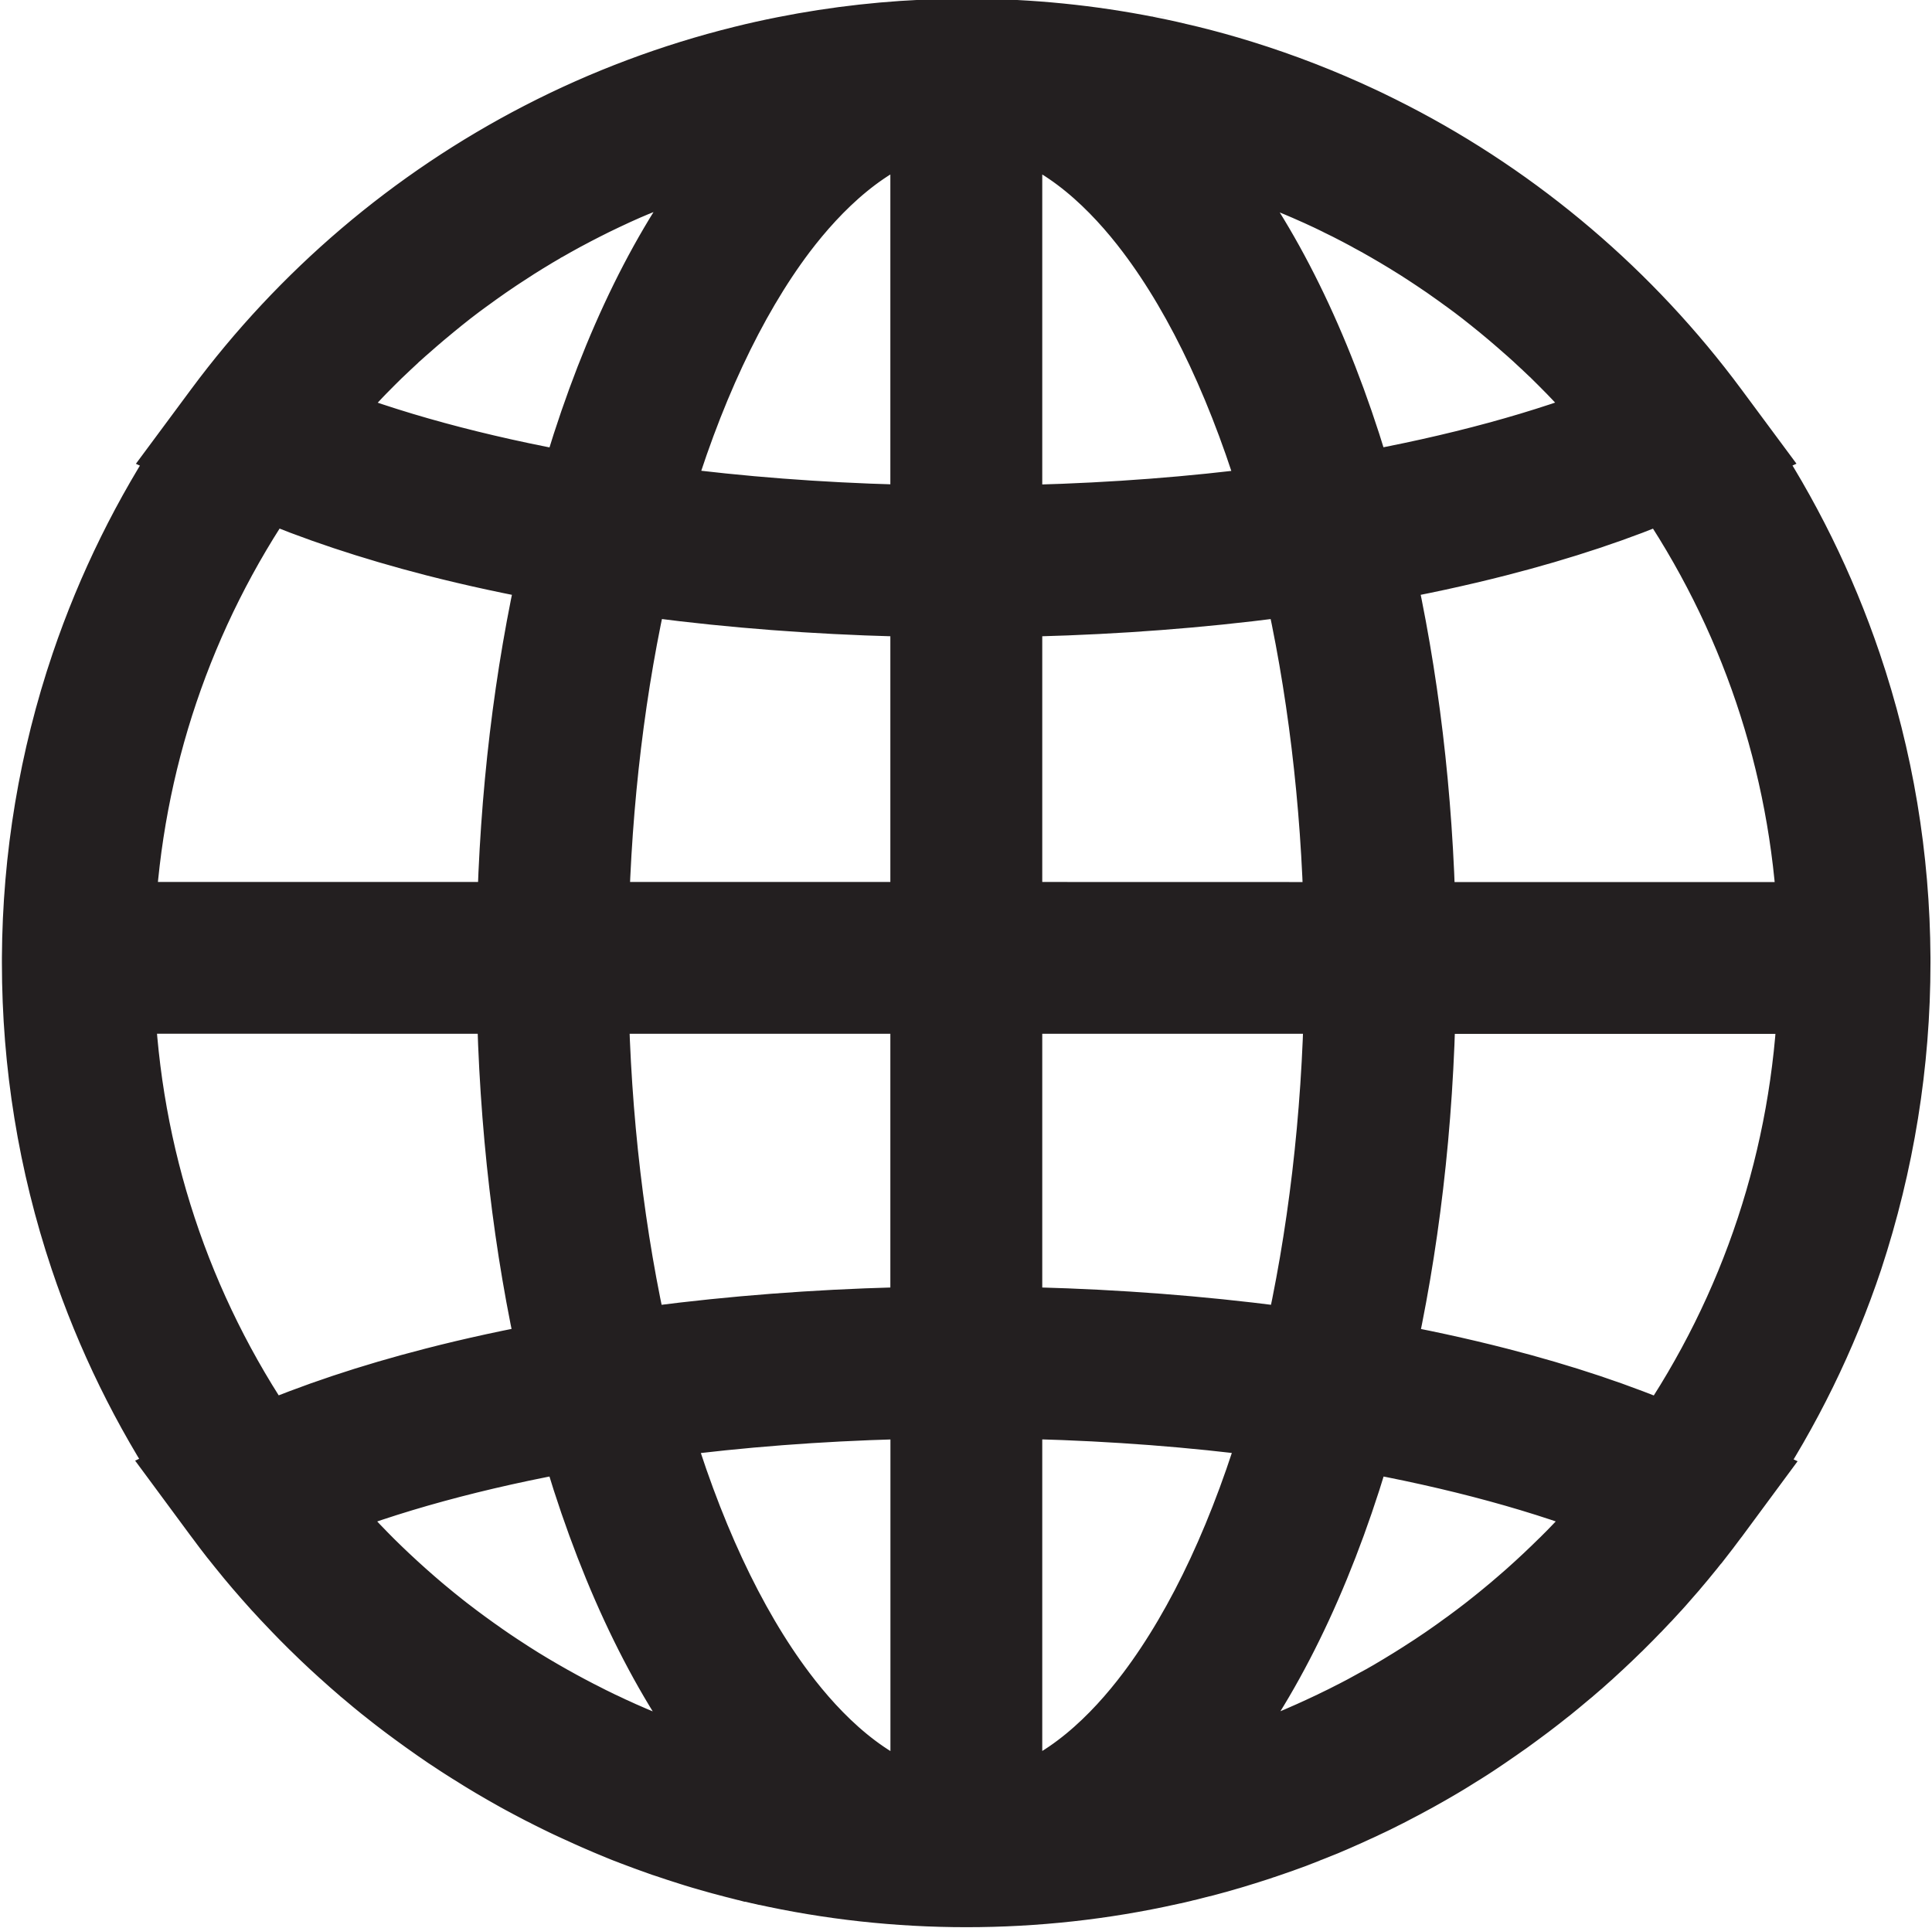 <?xml version="1.0" encoding="utf-8"?>
<!-- Generator: Adobe Illustrator 26.0.1, SVG Export Plug-In . SVG Version: 6.00 Build 0)  -->
<svg version="1.1" id="Layer_1" xmlns="http://www.w3.org/2000/svg" xmlns:xlink="http://www.w3.org/1999/xlink" x="0px" y="0px"
	 viewBox="0 0 2531 2526.3" style="enable-background:new 0 0 2531 2526.3;" xml:space="preserve">
<style type="text/css">
	.st0{fill:#231F20;stroke:#231F20;stroke-width:100;stroke-miterlimit:10;}
</style>
<path class="st0" d="M2479,1261.3c0-2.2,0-4.4,0-6.6c-0.7-131.1-22.2-259.9-63.9-382.9c-34-100.2-80.8-195.3-139.7-283.3l1.3-0.6
	l-35.8-48.3c-55-74.2-118.5-142.2-188.9-202.1c-70.7-60.2-148.2-112.3-230.5-154.7c-5.2-2.7-10.5-5.4-15.8-8s-10.6-5.2-15.9-7.8
	c-2.7-1.3-5.3-2.5-8-3.8c-50.6-23.8-102.9-44.1-156.3-60.7c-22.5-7-45.2-13.3-68-18.9c-17.5-4.3-35.2-8.3-52.9-11.8
	c-0.1,0-0.2,0-0.3-0.1c-0.2,0-0.4-0.1-0.6-0.1c-76.6-15.2-154.9-23.1-233.6-23.3c-0.1,0-0.1,0-0.2,0c-2.8,0-5.7,0-8.4,0h-0.1
	c-8.7,0-17.5,0.2-26.2,0.4c-69.7,1.7-139,9.4-206.9,22.9c-18.2,3.6-36.3,7.6-54.3,12.1c-91.4,22.6-180.2,55.9-264,99.2
	c-82.3,42.5-159.8,94.5-230.5,154.7c-70.3,59.9-133.9,127.9-188.9,202.1L254.8,588l1.3,0.6c-58.8,88-105.7,183.1-139.7,283.3
	C74.7,995,53.2,1123.8,52.5,1254.8c0,2.2,0,4.4,0,6.6c0,131.9,21.1,261.7,62.6,385.6c33.9,101.1,80.8,196.9,139.9,285.7l-1.3,0.6
	l35.6,48.2c1.2,1.6,2.5,3.3,3.7,4.9c2.2,3,4.5,6,6.7,9c0.7,1,1.5,1.9,2.2,2.9c2.8,3.6,5.6,7.3,8.4,10.9c0.6,0.7,1.1,1.4,1.7,2.1
	c3,3.9,6.1,7.7,9.2,11.5c0.4,0.5,0.9,1,1.3,1.6c3.2,4,6.5,8,9.7,11.9c0.5,0.6,1,1.2,1.6,1.9c3.2,3.8,6.4,7.6,9.6,11.4
	c0.5,0.6,1.1,1.2,1.6,1.8c3.3,3.8,6.5,7.6,9.8,11.3c0.5,0.6,1.1,1.2,1.7,1.9c3.3,3.7,6.6,7.4,9.9,11.1c0.6,0.6,1.2,1.3,1.8,1.9
	c3.3,3.6,6.6,7.3,10,10.9c0.6,0.7,1.3,1.3,1.9,2c3.3,3.6,6.7,7.1,10.1,10.6c0.7,0.7,1.3,1.4,2,2.1c3.4,3.5,6.7,7,10.1,10.4
	c0.7,0.7,1.4,1.4,2.1,2.1c3.4,3.4,6.8,6.8,10.2,10.2c0.7,0.7,1.4,1.4,2.2,2.1c3.4,3.4,6.9,6.7,10.3,10c0.7,0.7,1.5,1.4,2.2,2.1
	c3.5,3.3,6.9,6.6,10.4,9.8c0.8,0.7,1.6,1.4,2.3,2.1c3.5,3.2,7,6.4,10.5,9.6c0.8,0.7,1.6,1.5,2.5,2.2c3.5,3.1,7,6.3,10.5,9.4
	c0.8,0.7,1.7,1.4,2.5,2.2c3.4,3,6.8,6,10.3,8.9c0.1,0.1,0.3,0.2,0.4,0.3l0.1,0.1c0.9,0.7,1.8,1.5,2.6,2.2c3.5,3,7.1,6,10.6,8.9
	c1,0.9,2.1,1.7,3.1,2.6c3.4,2.8,6.9,5.7,10.4,8.5c1.2,1,2.4,1.9,3.6,2.8c3.4,2.7,6.7,5.4,10.1,8c1.3,1,2.7,2.1,4,3.1
	c3.3,2.5,6.5,5,9.8,7.5c1.5,1.1,2.9,2.2,4.4,3.3c3.2,2.4,6.4,4.8,9.6,7.1c1.6,1.2,3.2,2.3,4.8,3.5c3.1,2.3,6.2,4.5,9.4,6.8
	c1.7,1.2,3.4,2.4,5.1,3.6c3.1,2.2,6.1,4.3,9.2,6.5c1.8,1.2,3.6,2.4,5.4,3.7c3,2.1,6,4.1,9,6.2c1.9,1.3,3.8,2.5,5.7,3.7
	c3,2,5.9,3.9,8.9,5.9c2,1.3,3.9,2.5,5.9,3.8c2.9,1.9,5.8,3.8,8.8,5.6c2,1.3,4.1,2.6,6.2,3.8c2.9,1.8,5.8,3.6,8.6,5.4
	c2.1,1.3,4.3,2.6,6.4,3.9c2.8,1.7,5.6,3.4,8.5,5.1c2.2,1.3,4.5,2.6,6.7,3.9c2.8,1.6,5.6,3.3,8.4,4.9c2.3,1.3,4.6,2.6,6.9,3.9
	c2.8,1.6,5.5,3.1,8.3,4.7c2.4,1.3,4.7,2.6,7.1,3.9c2.7,1.5,5.4,3,8.2,4.4c2.5,1.3,4.9,2.6,7.4,3.9c2.5,1.3,4.9,2.6,7.4,3.9
	c0.3,0.1,0.5,0.3,0.8,0.4c0.1,0.1,0.2,0.1,0.4,0.2c1.1,0.6,2.2,1.1,3.3,1.7c1.3,0.7,2.6,1.4,4,2c1.4,0.7,2.7,1.4,4.1,2.1
	c1.3,0.6,2.5,1.3,3.8,1.9c1.4,0.7,2.9,1.4,4.3,2.1c1.2,0.6,2.4,1.2,3.6,1.8c1.5,0.7,3,1.5,4.5,2.2c1.2,0.6,2.3,1.1,3.5,1.7
	c1.5,0.7,3.1,1.5,4.6,2.2c1.1,0.5,2.2,1.1,3.4,1.6c1.6,0.7,3.2,1.5,4.8,2.2c1.1,0.5,2.2,1,3.2,1.5c1.6,0.8,3.3,1.5,4.9,2.2
	c1,0.5,2.1,1,3.1,1.4c1.7,0.8,3.3,1.5,5,2.3c1,0.5,2,0.9,3.1,1.4c1.7,0.8,3.4,1.5,5.2,2.3c1,0.4,2,0.9,2.9,1.3
	c1.8,0.8,3.5,1.5,5.3,2.3c0.9,0.4,1.9,0.8,2.8,1.2c1.8,0.8,3.6,1.5,5.4,2.3c0.9,0.4,1.8,0.8,2.7,1.2c1.8,0.8,3.7,1.5,5.5,2.3
	c0.9,0.4,1.8,0.7,2.7,1.1c1.9,0.8,3.7,1.5,5.6,2.3c0.9,0.4,1.7,0.7,2.6,1.1c1.9,0.8,3.8,1.5,5.7,2.3c0.8,0.3,1.7,0.7,2.5,1
	c1.9,0.8,3.8,1.5,5.8,2.2c0.8,0.3,1.6,0.6,2.5,1c2,0.8,3.9,1.5,5.9,2.2c0.8,0.3,1.6,0.6,2.4,0.9c2,0.7,4,1.5,6,2.2
	c0.8,0.3,1.5,0.6,2.3,0.9c2,0.7,4,1.5,6.1,2.2c0.7,0.3,1.5,0.5,2.2,0.8c2,0.7,4.1,1.5,6.2,2.2c0.7,0.3,1.4,0.5,2.2,0.8
	c2.1,0.7,4.1,1.4,6.2,2.2c0.7,0.2,1.4,0.5,2.1,0.7c2.1,0.7,4.2,1.4,6.3,2.1c0.7,0.2,1.4,0.5,2.1,0.7c2.1,0.7,4.3,1.4,6.4,2.1
	c0.7,0.2,1.3,0.4,2,0.7c2.2,0.7,4.3,1.4,6.5,2.1c0.6,0.2,1.3,0.4,1.9,0.6c2.2,0.7,4.4,1.4,6.6,2.1c0.6,0.2,1.2,0.4,1.8,0.6
	c2.2,0.7,4.5,1.4,6.7,2.1c0.6,0.2,1.1,0.3,1.7,0.5c2.3,0.7,4.6,1.4,6.9,2.1c0.5,0.2,1.1,0.3,1.6,0.5c2.3,0.7,4.7,1.4,7,2
	c0.5,0.1,1,0.3,1.5,0.4c2.4,0.7,4.8,1.4,7.1,2c0.4,0.1,0.9,0.3,1.3,0.4c2.4,0.7,4.9,1.3,7.3,2c0.4,0.1,0.8,0.2,1.2,0.3
	c2.5,0.7,5,1.3,7.5,2c0.3,0.1,0.7,0.2,1,0.3c2.5,0.7,5.1,1.3,7.7,2c0.3,0.1,0.6,0.2,0.9,0.2c2.6,0.7,5.2,1.3,7.9,2
	c0.2,0,0.4,0.1,0.5,0.1h0.1c0.6,0.1,1.2,0.3,1.8,0.4c2.1,0.5,4.3,1,6.4,1.6c0.2,0,0.4,0.1,0.6,0.1c2.8,0.7,5.7,1.3,8.5,2
	c0.1,0,0.2,0,0.3,0.1c2.9,0.7,5.8,1.3,8.7,2h0.1c86.8,19.4,176,29.2,265.7,29.2s178.9-9.8,265.7-29.2l0,0c2.9-0.7,5.9-1.3,8.8-2
	c0.1,0,0.1,0,0.2,0c2.9-0.7,5.7-1.3,8.6-2c0.1,0,0.3-0.1,0.4-0.1c2.2-0.5,4.4-1,6.6-1.6c0.6-0.1,1.2-0.3,1.8-0.5h0.1
	c0.1,0,0.3-0.1,0.4-0.1c2.7-0.7,5.4-1.3,8-2c0.2-0.1,0.5-0.1,0.7-0.2c2.6-0.7,5.2-1.3,7.8-2c0.3-0.1,0.6-0.2,0.9-0.2
	c2.5-0.7,5.1-1.3,7.6-2c0.4-0.1,0.7-0.2,1.1-0.3c2.5-0.7,5-1.4,7.4-2c0.4-0.1,0.8-0.2,1.2-0.3c2.4-0.7,4.8-1.4,7.3-2.1
	c0.5-0.1,0.9-0.3,1.4-0.4c2.4-0.7,4.7-1.4,7.1-2.1c0.5-0.1,1-0.3,1.5-0.4c2.3-0.7,4.6-1.4,7-2.1c0.5-0.2,1.1-0.3,1.6-0.5
	c2.3-0.7,4.5-1.4,6.8-2.1c0.6-0.2,1.2-0.4,1.7-0.5c2.2-0.7,4.5-1.4,6.7-2.1c0.6-0.2,1.2-0.4,1.8-0.6c2.2-0.7,4.4-1.4,6.6-2.1
	c0.6-0.2,1.3-0.4,1.9-0.6c2.2-0.7,4.3-1.4,6.5-2.1c0.7-0.2,1.3-0.4,2-0.7c2.1-0.7,4.3-1.4,6.4-2.2c0.7-0.2,1.4-0.5,2.1-0.7
	c2.1-0.7,4.2-1.5,6.3-2.2c0.7-0.2,1.4-0.5,2.1-0.7c2.1-0.7,4.1-1.5,6.2-2.2c0.7-0.3,1.5-0.5,2.2-0.8c2-0.7,4.1-1.5,6.1-2.2
	c0.8-0.3,1.5-0.6,2.3-0.8c2-0.7,4-1.5,6-2.2c0.8-0.3,1.5-0.6,2.3-0.9c2-0.8,4-1.5,5.9-2.3c0.8-0.3,1.6-0.6,2.4-0.9
	c2-0.8,3.9-1.5,5.9-2.3c0.8-0.3,1.6-0.6,2.4-1c1.9-0.8,3.9-1.5,5.8-2.3c0.8-0.3,1.7-0.7,2.5-1c1.9-0.8,3.8-1.5,5.7-2.3
	c0.8-0.3,1.7-0.7,2.5-1c1.9-0.8,3.8-1.6,5.7-2.3c0.9-0.4,1.7-0.7,2.6-1.1c1.9-0.8,3.7-1.6,5.6-2.4c0.9-0.4,1.8-0.8,2.6-1.1
	c1.8-0.8,3.7-1.6,5.5-2.4c0.9-0.4,1.8-0.8,2.7-1.2c1.8-0.8,3.6-1.6,5.4-2.4c0.9-0.4,1.8-0.8,2.8-1.2c1.8-0.8,3.5-1.6,5.3-2.4
	c0.9-0.4,1.9-0.9,2.8-1.3c1.8-0.8,3.5-1.6,5.2-2.4c1-0.4,1.9-0.9,2.9-1.3c1.7-0.8,3.4-1.6,5.2-2.4c1-0.5,1.9-0.9,2.9-1.4
	c1.7-0.8,3.4-1.6,5.1-2.4c1-0.5,2-1,3-1.4c1.7-0.8,3.3-1.6,5-2.4c1-0.5,2-1,3-1.5c1.6-0.8,3.3-1.6,4.9-2.4c1-0.5,2.1-1,3.1-1.6
	c1.6-0.8,3.2-1.6,4.8-2.4c1.1-0.5,2.1-1.1,3.2-1.6c1.3-0.7,2.7-1.4,4-2.1c0.1-0.1,0.3-0.2,0.4-0.2c0.2-0.1,0.5-0.2,0.7-0.4
	c2.3-1.2,4.6-2.4,6.9-3.6c2.7-1.4,5.3-2.8,8-4.2c2.6-1.4,5.2-2.8,7.9-4.3c2.5-1.3,4.9-2.7,7.4-4c2.8-1.5,5.5-3.1,8.2-4.6
	c2.3-1.3,4.6-2.6,6.9-3.9c2.8-1.6,5.7-3.3,8.5-4.9c2.2-1.3,4.4-2.5,6.5-3.8c2.9-1.7,5.8-3.5,8.7-5.2c2.1-1.3,4.2-2.5,6.2-3.8
	c3-1.8,5.9-3.7,8.8-5.5c2-1.2,4-2.5,6-3.7c3-1.9,6-3.8,9-5.7c1.9-1.2,3.8-2.4,5.7-3.7c3-2,6-4,9-6c1.8-1.2,3.7-2.4,5.5-3.7
	c3-2,6-4.1,9-6.2c1.8-1.2,3.6-2.4,5.4-3.7c3-2.1,6.1-4.3,9.1-6.4c1.7-1.2,3.5-2.4,5.2-3.6c3.1-2.2,6.1-4.4,9.2-6.7
	c1.6-1.2,3.3-2.4,4.9-3.6c3.1-2.3,6.2-4.6,9.3-6.9c1.6-1.2,3.1-2.3,4.7-3.5c3.2-2.4,6.3-4.8,9.4-7.2c1.5-1.1,3-2.3,4.4-3.4
	c3.2-2.5,6.4-5.1,9.6-7.6c1.4-1.1,2.7-2.2,4.1-3.2c3.3-2.7,6.6-5.4,9.9-8.1c1.2-1,2.4-2,3.6-3c3.5-2.9,6.9-5.8,10.4-8.7
	c0.9-0.8,1.9-1.6,2.9-2.4l0.1-0.1c0.1-0.1,0.3-0.2,0.4-0.3c3.4-2.9,6.8-5.9,10.2-8.8c0.9-0.8,1.7-1.5,2.6-2.2
	c3.5-3.1,7-6.2,10.5-9.4c0.8-0.7,1.6-1.5,2.5-2.2c3.5-3.2,7-6.4,10.5-9.7c0.8-0.7,1.5-1.4,2.3-2.1c3.5-3.3,7-6.6,10.5-9.9
	c0.7-0.7,1.4-1.3,2.1-2c3.5-3.4,7-6.8,10.5-10.2c0.7-0.6,1.3-1.3,2-1.9c3.5-3.5,7-6.9,10.4-10.4c0.6-0.6,1.2-1.2,1.9-1.9
	c3.5-3.6,7.1-7.2,10.6-10.9c0.5-0.5,1-1.1,1.6-1.6c3.5-3.7,7-7.4,10.5-11.1c0.5-0.5,1-1,1.5-1.5c3.5-3.8,7-7.5,10.4-11.3
	c0.4-0.5,0.9-1,1.4-1.5c3.5-3.9,7.1-7.8,10.5-11.8c0.3-0.4,0.7-0.8,1-1.2c3.5-4,7-8,10.5-12c0.3-0.4,0.6-0.7,0.9-1.1
	c3.6-4.2,7.2-8.4,10.7-12.7c0.2-0.2,0.3-0.4,0.5-0.6c3.5-4.2,6.9-8.4,10.3-12.6c0.2-0.3,0.5-0.6,0.7-0.9c3.5-4.4,7-8.7,10.5-13.2
	c0.1-0.1,0.2-0.3,0.4-0.4c3.2-4.1,6.4-8.2,9.5-12.3c0.4-0.5,0.8-1,1.1-1.5c2.4-3.2,4.8-6.4,7.2-9.6c1.1-1.4,2.2-2.9,3.3-4.3
	l35.6-48.2l-1.3-0.6c59.1-88.8,106.1-184.6,139.9-285.7C2457.9,1523,2479,1393.2,2479,1261.3z M2123.6,1972.5
	c-2.8,3.4-5.7,6.8-8.6,10.2c-0.5,0.6-1,1.2-1.5,1.8c-2.9,3.4-5.8,6.7-8.7,10c-0.5,0.6-1,1.2-1.5,1.8c-2.9,3.3-5.9,6.6-8.8,9.9
	c-0.5,0.5-1,1.1-1.5,1.6c-3,3.3-6,6.6-9.1,9.9c-0.4,0.5-0.9,0.9-1.3,1.4c-3,3.2-6,6.5-9.1,9.6c-0.4,0.4-0.8,0.9-1.3,1.3
	c-2.9,3.1-5.9,6.1-8.9,9.2c-0.5,0.5-1,1.1-1.6,1.6c-3,3-6,6-9,9c-0.7,0.7-1.4,1.4-2.2,2.1c-2.9,2.8-5.8,5.7-8.7,8.5
	c-0.9,0.8-1.7,1.7-2.6,2.5c-2.8,2.7-5.7,5.4-8.5,8.1c-1,0.9-1.9,1.8-2.9,2.7c-2.8,2.6-5.6,5.2-8.4,7.8c-1.1,1-2.1,1.9-3.2,2.9
	c-2.8,2.5-5.5,5-8.3,7.5c-1.1,1-2.3,2-3.4,3c-2.8,2.4-5.5,4.8-8.3,7.2c-1.2,1-2.4,2-3.5,3c-2.4,2.1-4.8,4.1-7.2,6.2
	c-1.6,1.3-3.1,2.6-4.7,3.9c-2.2,1.8-4.3,3.6-6.5,5.4c-1.8,1.5-3.7,3-5.5,4.5c-2.1,1.7-4.1,3.3-6.2,5c-1.9,1.5-3.9,3.1-5.8,4.6
	c-2.1,1.6-4.1,3.2-6.2,4.9c-1.9,1.4-3.7,2.9-5.6,4.3c-2.2,1.7-4.4,3.4-6.7,5.1c-1.7,1.3-3.3,2.5-5,3.7c-2.5,1.8-4.9,3.7-7.4,5.5
	c-1.8,1.3-3.5,2.6-5.3,3.8c-2.4,1.8-4.9,3.5-7.3,5.3c-1.8,1.3-3.7,2.6-5.5,3.9c-1.9,1.3-3.8,2.7-5.7,4c-2.4,1.7-4.8,3.3-7.2,5
	c-1.5,1-3,2-4.5,3c-2.9,1.9-5.7,3.9-8.6,5.8c-1.3,0.9-2.6,1.7-4,2.6c-3.1,2-6.2,4-9.3,6c-1.2,0.8-2.5,1.6-3.7,2.4
	c-3.2,2-6.4,4.1-9.7,6.1c-1.2,0.7-2.3,1.5-3.5,2.2c-3.3,2.1-6.7,4.1-10,6.1c-1.1,0.7-2.2,1.3-3.3,2c-3.5,2.1-6.9,4.1-10.4,6.2
	c-1,0.6-2,1.2-3,1.8c-3.8,2.2-7.7,4.4-11.6,6.6c-0.7,0.4-1.3,0.8-2,1.1c-2.3,1.3-4.6,2.6-6.9,3.8c-0.3,0.1-0.5,0.3-0.8,0.4
	c-4.3,2.4-8.7,4.7-13,7.1c-0.9,0.5-1.7,0.9-2.6,1.4c-3.8,2-7.5,4-11.3,5.9c-1,0.5-2,1-3,1.5c-3.7,1.9-7.4,3.7-11,5.6
	c-1,0.5-2.1,1-3.1,1.5c-3.6,1.8-7.3,3.6-10.9,5.3c-1.1,0.5-2.2,1-3.3,1.6c-3.6,1.7-7.2,3.4-10.9,5.1c-1.1,0.5-2.3,1.1-3.4,1.6
	c-3.6,1.6-7.2,3.3-10.8,4.9c-1.2,0.5-2.4,1.1-3.6,1.6c-3.5,1.6-7,3.1-10.5,4.6c-1.3,0.6-2.6,1.1-3.9,1.7c-3,1.3-6,2.5-9,3.8
	c-1.8,0.8-3.7,1.5-5.5,2.3c-2.3,0.9-4.5,1.8-6.8,2.8c-2.2,0.9-4.3,1.7-6.5,2.6c-2.7,1.1-5.3,2.1-8,3.1c-1.8,0.7-3.6,1.4-5.4,2.1
	c-3,1.2-6.1,2.3-9.1,3.4c-1.8,0.7-3.6,1.3-5.4,2c-3,1.1-6.1,2.2-9.2,3.3c-1.8,0.7-3.7,1.3-5.5,1.9c-3,1-6,2.1-8.9,3.1
	c-2,0.7-3.9,1.3-5.9,2c-2.8,0.9-5.6,1.9-8.4,2.8c-2.2,0.7-4.3,1.4-6.5,2.1c-2.4,0.8-4.9,1.6-7.3,2.3c-2.5,0.8-5.1,1.6-7.6,2.3
	c-1.9,0.6-3.7,1.1-5.6,1.7c-3.1,0.9-6.3,1.9-9.4,2.8c-1.8,0.5-3.6,1-5.5,1.6c-3.2,0.9-6.4,1.8-9.7,2.7c-1.8,0.5-3.5,1-5.3,1.4
	c-3.3,0.9-6.6,1.8-9.9,2.6c-0.6,0.2-1.2,0.3-1.9,0.5c17.2-18.1,34-38,50.3-59.6c76.9-102.1,141.1-241,187.2-404.3
	c131.5,23.4,250.1,55.7,346.6,94.7C2124,1971.9,2123.8,1972.2,2123.6,1972.5z M980,2337.8c-1.8-0.5-3.6-1-5.4-1.5
	c-3.2-0.9-6.4-1.8-9.6-2.7c-1.9-0.5-3.7-1.1-5.6-1.6c-3.1-0.9-6.2-1.8-9.3-2.7c-1.9-0.6-3.8-1.1-5.7-1.7c-2.4-0.7-4.9-1.5-7.3-2.3
	c-2.6-0.8-5.1-1.6-7.7-2.4c-2.1-0.7-4.2-1.3-6.2-2c-2.9-0.9-5.8-1.9-8.7-2.9c-1.9-0.6-3.8-1.3-5.7-1.9c-3.1-1-6.1-2.1-9.2-3.2
	c-1.8-0.6-3.5-1.2-5.3-1.9c-3.2-1.1-6.3-2.3-9.4-3.4c-1.7-0.6-3.4-1.2-5.1-1.9c-3.2-1.2-6.3-2.4-9.5-3.6c-1.7-0.6-3.3-1.3-5-1.9
	c-3-1.2-6-2.4-9-3.5c-1.8-0.7-3.6-1.4-5.4-2.2c-2.3-0.9-4.6-1.9-6.9-2.8c-1.4-0.6-2.8-1.2-4.2-1.8c-3.4-1.4-6.9-2.9-10.3-4.3
	c-1.2-0.5-2.3-1-3.5-1.5c-3.7-1.6-7.3-3.2-11-4.8c-1.1-0.5-2.2-1-3.2-1.4c-3.7-1.7-7.4-3.4-11.1-5.1c-1-0.5-2.1-1-3.1-1.4
	c-3.7-1.7-7.5-3.5-11.2-5.3c-1-0.5-2-1-3-1.4c-3.8-1.8-7.5-3.6-11.3-5.5c-0.9-0.5-1.9-0.9-2.8-1.4c-3.8-1.9-7.6-3.8-11.4-5.8
	c-0.9-0.4-1.7-0.9-2.6-1.3c-3.9-2-7.9-4.1-11.8-6.2c-0.7-0.4-1.4-0.7-2.1-1.1c-7-3.7-13.9-7.5-20.8-11.4c-0.3-0.2-0.6-0.4-1-0.5
	c-4.2-2.4-8.4-4.8-12.6-7.2c-0.9-0.5-1.7-1-2.6-1.5c-3.6-2.1-7.3-4.3-10.9-6.4c-1-0.6-2-1.2-3-1.8c-3.5-2.1-6.9-4.2-10.4-6.3
	c-1.1-0.7-2.2-1.3-3.2-2c-3.3-2.1-6.7-4.2-10-6.3c-1.1-0.7-2.3-1.5-3.4-2.2c-3.2-2.1-6.4-4.1-9.5-6.2c-1.2-0.8-2.5-1.6-3.7-2.4
	c-3-2-6-4-9-6c-1.4-0.9-2.8-1.9-4.1-2.8c-2.6-1.8-5.2-3.5-7.7-5.3c-1.8-1.2-3.5-2.4-5.2-3.7c-1.9-1.3-3.8-2.7-5.7-4
	c-2.4-1.7-4.8-3.4-7.2-5.2c-1.8-1.3-3.6-2.6-5.4-3.9c-2.4-1.8-4.9-3.6-7.3-5.4c-1.7-1.3-3.4-2.6-5.1-3.8c-2.1-1.6-4.2-3.2-6.3-4.8
	c-2-1.5-3.9-3-5.9-4.5s-4-3.1-6-4.7c-2-1.6-4-3.2-6-4.8s-4-3.2-6-4.8c-1.9-1.5-3.8-3.1-5.7-4.7c-2.1-1.7-4.2-3.5-6.3-5.2
	c-1.6-1.4-3.3-2.7-4.9-4.1c-2.4-2-4.7-4-7-6c-1.2-1-2.4-2.1-3.6-3.1c-2.7-2.4-5.5-4.8-8.2-7.2c-1.2-1-2.3-2-3.5-3.1
	c-2.8-2.5-5.5-4.9-8.2-7.4c-1.1-1-2.2-2-3.3-3c-2.8-2.5-5.6-5.1-8.3-7.7c-1-0.9-2-1.9-3-2.8c-2.8-2.7-5.6-5.3-8.4-8
	c-0.9-0.9-1.8-1.7-2.7-2.6c-2.9-2.8-5.8-5.6-8.6-8.4c-0.7-0.7-1.5-1.5-2.2-2.2c-3-3-6-6-8.9-9c-0.5-0.6-1.1-1.1-1.6-1.7
	c-2.9-3-5.9-6-8.8-9.1c-0.4-0.5-0.9-0.9-1.3-1.4c-3-3.2-6-6.4-9-9.6c-0.4-0.5-0.9-1-1.3-1.4c-3-3.3-6-6.6-9-9.9
	c-0.5-0.6-1-1.1-1.5-1.7c-3-3.3-5.9-6.6-8.8-9.9c-0.5-0.6-1.1-1.2-1.6-1.8c-2.9-3.3-5.8-6.6-8.6-10c-0.5-0.6-1-1.2-1.5-1.8
	c-2.9-3.4-5.7-6.8-8.6-10.2c-0.2-0.3-0.4-0.5-0.7-0.8c96.5-39,215.1-71.4,346.6-94.7c46.1,163.3,110.4,302.2,187.2,404.3
	c16.3,21.6,33.1,41.5,50.3,59.6c-0.6-0.2-1.3-0.3-1.9-0.5C986.5,2339.5,983.2,2338.6,980,2337.8z M409.5,548.4
	c2.9-3.5,5.8-6.9,8.7-10.3c0.5-0.6,0.9-1.1,1.4-1.7c2.9-3.4,5.9-6.9,8.9-10.3c0.4-0.5,0.8-1,1.3-1.4c3-3.5,6.1-6.9,9.2-10.4
	c0.3-0.4,0.6-0.7,1-1.1c3.2-3.6,6.4-7.1,9.7-10.6c0.1-0.1,0.3-0.3,0.4-0.4c3.3-3.6,6.6-7.1,9.9-10.6c0.1-0.2,0.3-0.3,0.4-0.5
	c3.3-3.4,6.6-6.9,9.9-10.3c0.3-0.3,0.7-0.7,1-1c3.2-3.3,6.4-6.5,9.7-9.8c0.4-0.4,0.9-0.9,1.3-1.3c3.2-3.2,6.4-6.3,9.6-9.5
	c0.5-0.5,1-1,1.5-1.4c3.2-3.1,6.4-6.2,9.7-9.2c0.5-0.5,1-1,1.5-1.4c3.3-3.1,6.5-6.1,9.8-9.1c0.5-0.4,1-0.9,1.4-1.3
	c3.3-3.1,6.7-6.1,10.1-9.1c0.4-0.3,0.8-0.7,1.2-1c3.5-3.1,7-6.2,10.5-9.2c0.2-0.2,0.5-0.4,0.7-0.6c7.3-6.4,14.8-12.6,22.3-18.8
	c0.2-0.2,0.5-0.4,0.7-0.6c3.6-2.9,7.2-5.9,10.8-8.8c0.4-0.3,0.8-0.6,1.2-1c3.5-2.8,7.1-5.6,10.6-8.4c0.5-0.4,1-0.8,1.5-1.2
	c3.5-2.7,7-5.4,10.6-8.1c0.5-0.4,1.1-0.8,1.6-1.2c3.5-2.7,7.1-5.3,10.7-7.9c0.5-0.4,1-0.8,1.6-1.1c3.6-2.6,7.2-5.3,10.9-7.9
	c0.5-0.3,0.9-0.7,1.4-1c3.7-2.6,7.5-5.3,11.2-7.9c0.3-0.2,0.7-0.5,1-0.7c3.9-2.7,7.8-5.4,11.7-8c0.1-0.1,0.2-0.1,0.3-0.2
	c4-2.7,8.1-5.4,12.1-8c0.1-0.1,0.2-0.2,0.4-0.2c4-2.6,7.9-5.1,11.9-7.7c0.3-0.2,0.7-0.4,1-0.7c3.8-2.4,7.7-4.8,11.6-7.2
	c0.5-0.3,1-0.6,1.4-0.9c3.8-2.3,7.6-4.6,11.4-6.9c0.5-0.3,1.1-0.7,1.6-1c3.8-2.3,7.6-4.5,11.5-6.7c0.6-0.3,1.1-0.6,1.7-1
	c3.8-2.2,7.7-4.4,11.6-6.6c0.5-0.3,1-0.6,1.6-0.9c3.9-2.2,7.9-4.4,11.8-6.5c0.4-0.2,0.9-0.5,1.3-0.7c4.1-2.2,8.2-4.4,12.3-6.5
	c0.2-0.1,0.5-0.2,0.7-0.4c8.6-4.5,17.2-8.8,25.8-13.1c0.3-0.1,0.5-0.3,0.8-0.4c4.1-2,8.3-4,12.5-6c0.4-0.2,0.9-0.4,1.3-0.6
	c4.1-1.9,8.1-3.8,12.2-5.7c0.6-0.3,1.1-0.5,1.7-0.8c4-1.8,8.1-3.6,12.1-5.4c0.6-0.3,1.2-0.5,1.8-0.8c4-1.8,8.1-3.5,12.2-5.2
	c0.6-0.2,1.2-0.5,1.8-0.7c4.1-1.7,8.2-3.4,12.4-5.1c0.5-0.2,1-0.4,1.6-0.6c4.2-1.7,8.4-3.4,12.7-5c0.4-0.1,0.8-0.3,1.1-0.4
	c4.4-1.7,8.8-3.4,13.2-5c0.1,0,0.3-0.1,0.4-0.1c4.5-1.7,9-3.3,13.6-5c0.1,0,0.3-0.1,0.4-0.1c4.4-1.6,8.9-3.1,13.3-4.7
	c0.4-0.1,0.8-0.3,1.2-0.4c4.3-1.5,8.6-2.9,12.9-4.3c0.6-0.2,1.1-0.4,1.7-0.5c4.2-1.4,8.5-2.7,12.7-4.1c0.6-0.2,1.3-0.4,1.9-0.6
	c4.2-1.3,8.5-2.6,12.7-3.9c0.6-0.2,1.3-0.4,1.9-0.6c4.3-1.3,8.5-2.5,12.8-3.7c0.6-0.2,1.2-0.3,1.8-0.5c4.3-1.2,8.7-2.4,13-3.6
	c0.5-0.1,1-0.3,1.5-0.4c4.5-1.2,9-2.4,13.4-3.5c0.3-0.1,0.6-0.2,0.9-0.2c1.1-0.3,2.3-0.6,3.5-0.8c-17.5,18.3-34.6,38.4-51.1,60.3
	c-76.8,101.7-140.9,240.1-187.1,402.9c-131.1-23.3-249.5-55.5-345.9-94.3C409.1,549,409.3,548.7,409.5,548.4z M1543.2,181.5
	c4.5,1.1,9,2.3,13.5,3.5c0.5,0.1,1,0.3,1.5,0.4c4.4,1.2,8.7,2.4,13,3.6c0.6,0.2,1.2,0.3,1.8,0.5c4.3,1.2,8.5,2.5,12.8,3.7
	c0.6,0.2,1.3,0.4,1.9,0.6c4.2,1.3,8.5,2.6,12.7,3.9c0.6,0.2,1.2,0.4,1.9,0.6c4.3,1.3,8.5,2.7,12.8,4.1c0.5,0.2,1.1,0.4,1.6,0.5
	c4.3,1.4,8.6,2.9,13,4.3c0.4,0.1,0.8,0.3,1.2,0.4c4.5,1.5,8.9,3.1,13.4,4.7c0.1,0,0.3,0.1,0.4,0.1c4.6,1.6,9.1,3.3,13.7,5
	c0.1,0,0.2,0.1,0.3,0.1c4.4,1.7,8.9,3.3,13.3,5.1c0.4,0.1,0.7,0.3,1.1,0.4c4.3,1.7,8.5,3.3,12.7,5.1c0.5,0.2,1,0.4,1.5,0.6
	c4.1,1.7,8.3,3.4,12.4,5.1c0.6,0.2,1.1,0.5,1.7,0.7c4.1,1.7,8.1,3.5,12.2,5.2c0.6,0.3,1.2,0.5,1.8,0.8c4.1,1.8,8.1,3.6,12.2,5.4
	c0.5,0.2,1.1,0.5,1.6,0.7c4.1,1.9,8.2,3.8,12.3,5.7c0.4,0.2,0.9,0.4,1.3,0.6c4.2,2,8.4,4,12.5,6c0.2,0.1,0.5,0.2,0.7,0.4
	c8.7,4.2,17.3,8.6,25.9,13.1c0.2,0.1,0.5,0.2,0.7,0.4c4.1,2.2,8.2,4.3,12.3,6.5c0.4,0.2,0.8,0.4,1.2,0.7c4,2.1,7.9,4.3,11.9,6.5
	c0.5,0.3,1,0.6,1.6,0.9c3.9,2.2,7.7,4.4,11.6,6.6c0.6,0.3,1.1,0.6,1.7,1c3.8,2.2,7.7,4.5,11.5,6.7c0.5,0.3,1.1,0.6,1.6,1
	c3.8,2.3,7.7,4.6,11.5,6.9c0.5,0.3,0.9,0.6,1.4,0.9c3.9,2.4,7.8,4.8,11.6,7.2c0.3,0.2,0.7,0.4,1,0.6c4,2.5,8,5.1,11.9,7.7
	c0.1,0.1,0.2,0.1,0.3,0.2c4.1,2.7,8.1,5.3,12.1,8c0.1,0.1,0.2,0.1,0.3,0.2c3.9,2.6,7.8,5.3,11.8,8c0.3,0.2,0.6,0.4,1,0.7
	c3.8,2.6,7.5,5.2,11.2,7.9c0.5,0.3,0.9,0.7,1.4,1c3.6,2.6,7.3,5.2,10.9,7.9c0.5,0.4,1,0.8,1.6,1.1c3.6,2.6,7.1,5.3,10.7,7.9
	c0.5,0.4,1.1,0.8,1.6,1.2c3.5,2.7,7.1,5.4,10.6,8.1c0.5,0.4,1,0.8,1.5,1.2c3.6,2.8,7.1,5.6,10.6,8.4c0.4,0.3,0.8,0.7,1.2,1
	c3.6,2.9,7.2,5.8,10.8,8.7c0.2,0.2,0.5,0.4,0.7,0.6c7.5,6.2,14.9,12.4,22.2,18.8c0.2,0.2,0.5,0.4,0.7,0.6c3.5,3.1,7,6.1,10.5,9.2
	c0.4,0.3,0.8,0.7,1.2,1c3.4,3,6.7,6.1,10.1,9.1c0.5,0.4,1,0.9,1.4,1.3c3.3,3,6.6,6.1,9.8,9.1c0.5,0.5,1,1,1.5,1.4
	c3.2,3.1,6.5,6.1,9.7,9.2c0.5,0.5,1,1,1.5,1.4c3.2,3.1,6.4,6.3,9.6,9.5c0.4,0.4,0.9,0.9,1.3,1.3c3.2,3.2,6.5,6.5,9.7,9.8
	c0.3,0.3,0.7,0.7,1,1c3.3,3.4,6.6,6.8,9.9,10.3c0.1,0.2,0.3,0.3,0.4,0.5c3.3,3.5,6.7,7.1,10,10.6c0.1,0.1,0.2,0.3,0.4,0.4
	c3.2,3.5,6.5,7.1,9.7,10.6c0.3,0.3,0.6,0.7,0.9,1c3.1,3.4,6.2,6.9,9.2,10.4c0.4,0.5,0.8,0.9,1.2,1.4c3,3.4,6,6.9,8.9,10.3
	c0.5,0.5,0.9,1.1,1.4,1.6c2.9,3.4,5.8,6.9,8.7,10.4c0.2,0.3,0.5,0.5,0.7,0.8c-96.4,38.8-214.8,71-345.9,94.3
	c-46.2-162.8-110.4-301.2-187.1-402.9c-16.5-21.9-33.6-42-51.1-60.3c1.2,0.3,2.3,0.6,3.5,0.9
	C1542.6,181.3,1542.9,181.4,1543.2,181.5z M1857.1,1205.5c-1.8-80.9-7.3-161.1-16.6-239c-9.3-78.1-22.4-154.1-38.9-226.7
	c55.4-10,108.7-21.5,159.4-34.5c83.1-21.3,158.1-46.3,223.6-74.5c117.4,170.6,183.9,367.6,194.1,574.8h-521.6V1205.5z M1315.4,153.1
	c84,20.3,151.4,88.6,195.6,147.2c67.7,89.7,125.1,212.8,167.6,358.8c-18.2,2.5-36.5,4.8-55,7c-99.4,11.6-202.9,18.2-308.2,19.8
	L1315.4,153.1L1315.4,153.1z M1216.4,153.1v532.6c-105.3-1.6-208.8-8.2-308.2-19.8c-18.5-2.1-36.9-4.5-55-7
	c42.5-146,99.9-269,167.6-358.8C1065.1,241.7,1132.4,173.4,1216.4,153.1z M896.8,764.3c103.1,12,210.4,18.8,319.6,20.4v420.8H773.7
	c3.6-156.6,22.2-310.7,54.4-450.1C850.7,758.6,873.7,761.6,896.8,764.3z M1216.4,1304.4v431.3c-109.3,1.6-216.8,8.5-320,20.5
	c-23.2,2.7-46.2,5.7-68.8,8.8c-32.8-142.7-51.4-300.5-54.2-460.6H1216.4z M907.9,1854.5c99.5-11.6,203.1-18.2,308.6-19.8v534.9
	c-84.2-20.3-151.7-88.9-196-147.8c-67.9-90.1-125.3-213.7-167.8-360.3C870.8,1859,889.3,1856.6,907.9,1854.5z M1315.4,2369.5v-534.9
	c105.5,1.6,209.1,8.2,308.6,19.8c18.6,2.2,37,4.5,55.2,7c-42.5,146.6-99.9,270.2-167.8,360.3
	C1467.1,2280.6,1399.6,2349.2,1315.4,2369.5z M1635.4,1756.2c-103.3-12-210.7-18.9-320-20.5v-431.3h443
	c-2.8,160.1-21.4,317.9-54.2,460.6C1681.5,1761.8,1658.6,1758.9,1635.4,1756.2z M1315.4,1205.5V784.7
	c109.2-1.6,216.5-8.4,319.6-20.4c23.2-2.7,46.1-5.6,68.7-8.8c32.2,139.4,50.9,293.5,54.4,450.1L1315.4,1205.5L1315.4,1205.5z
	 M570.8,705.3c50.7,13,104,24.5,159.4,34.5c-16.5,72.6-29.6,148.7-38.9,226.7c-9.3,77.9-14.8,158.1-16.6,239H153.1
	c10.1-207.1,76.7-404.2,194.1-574.8C412.7,658.9,487.7,683.9,570.8,705.3z M674.5,1304.4c1.4,83.7,6.9,166.8,16.3,247.4
	c9.2,78.8,22.3,155.6,38.9,228.8c-55.6,10-109.1,21.6-159.9,34.7c-83.2,21.4-158.3,46.5-223.8,74.7
	c-119.1-173.7-185.5-374.7-193.5-585.7L674.5,1304.4L674.5,1304.4z M1962,1815.4c-50.9-13.1-104.4-24.7-160-34.7
	c16.6-73.3,29.7-150.1,38.9-228.8c9.5-80.7,14.9-163.7,16.3-247.4h521.9c-8,211-74.3,412-193.5,585.7
	C2120.3,1861.9,2045.2,1836.8,1962,1815.4z"/>
</svg>
